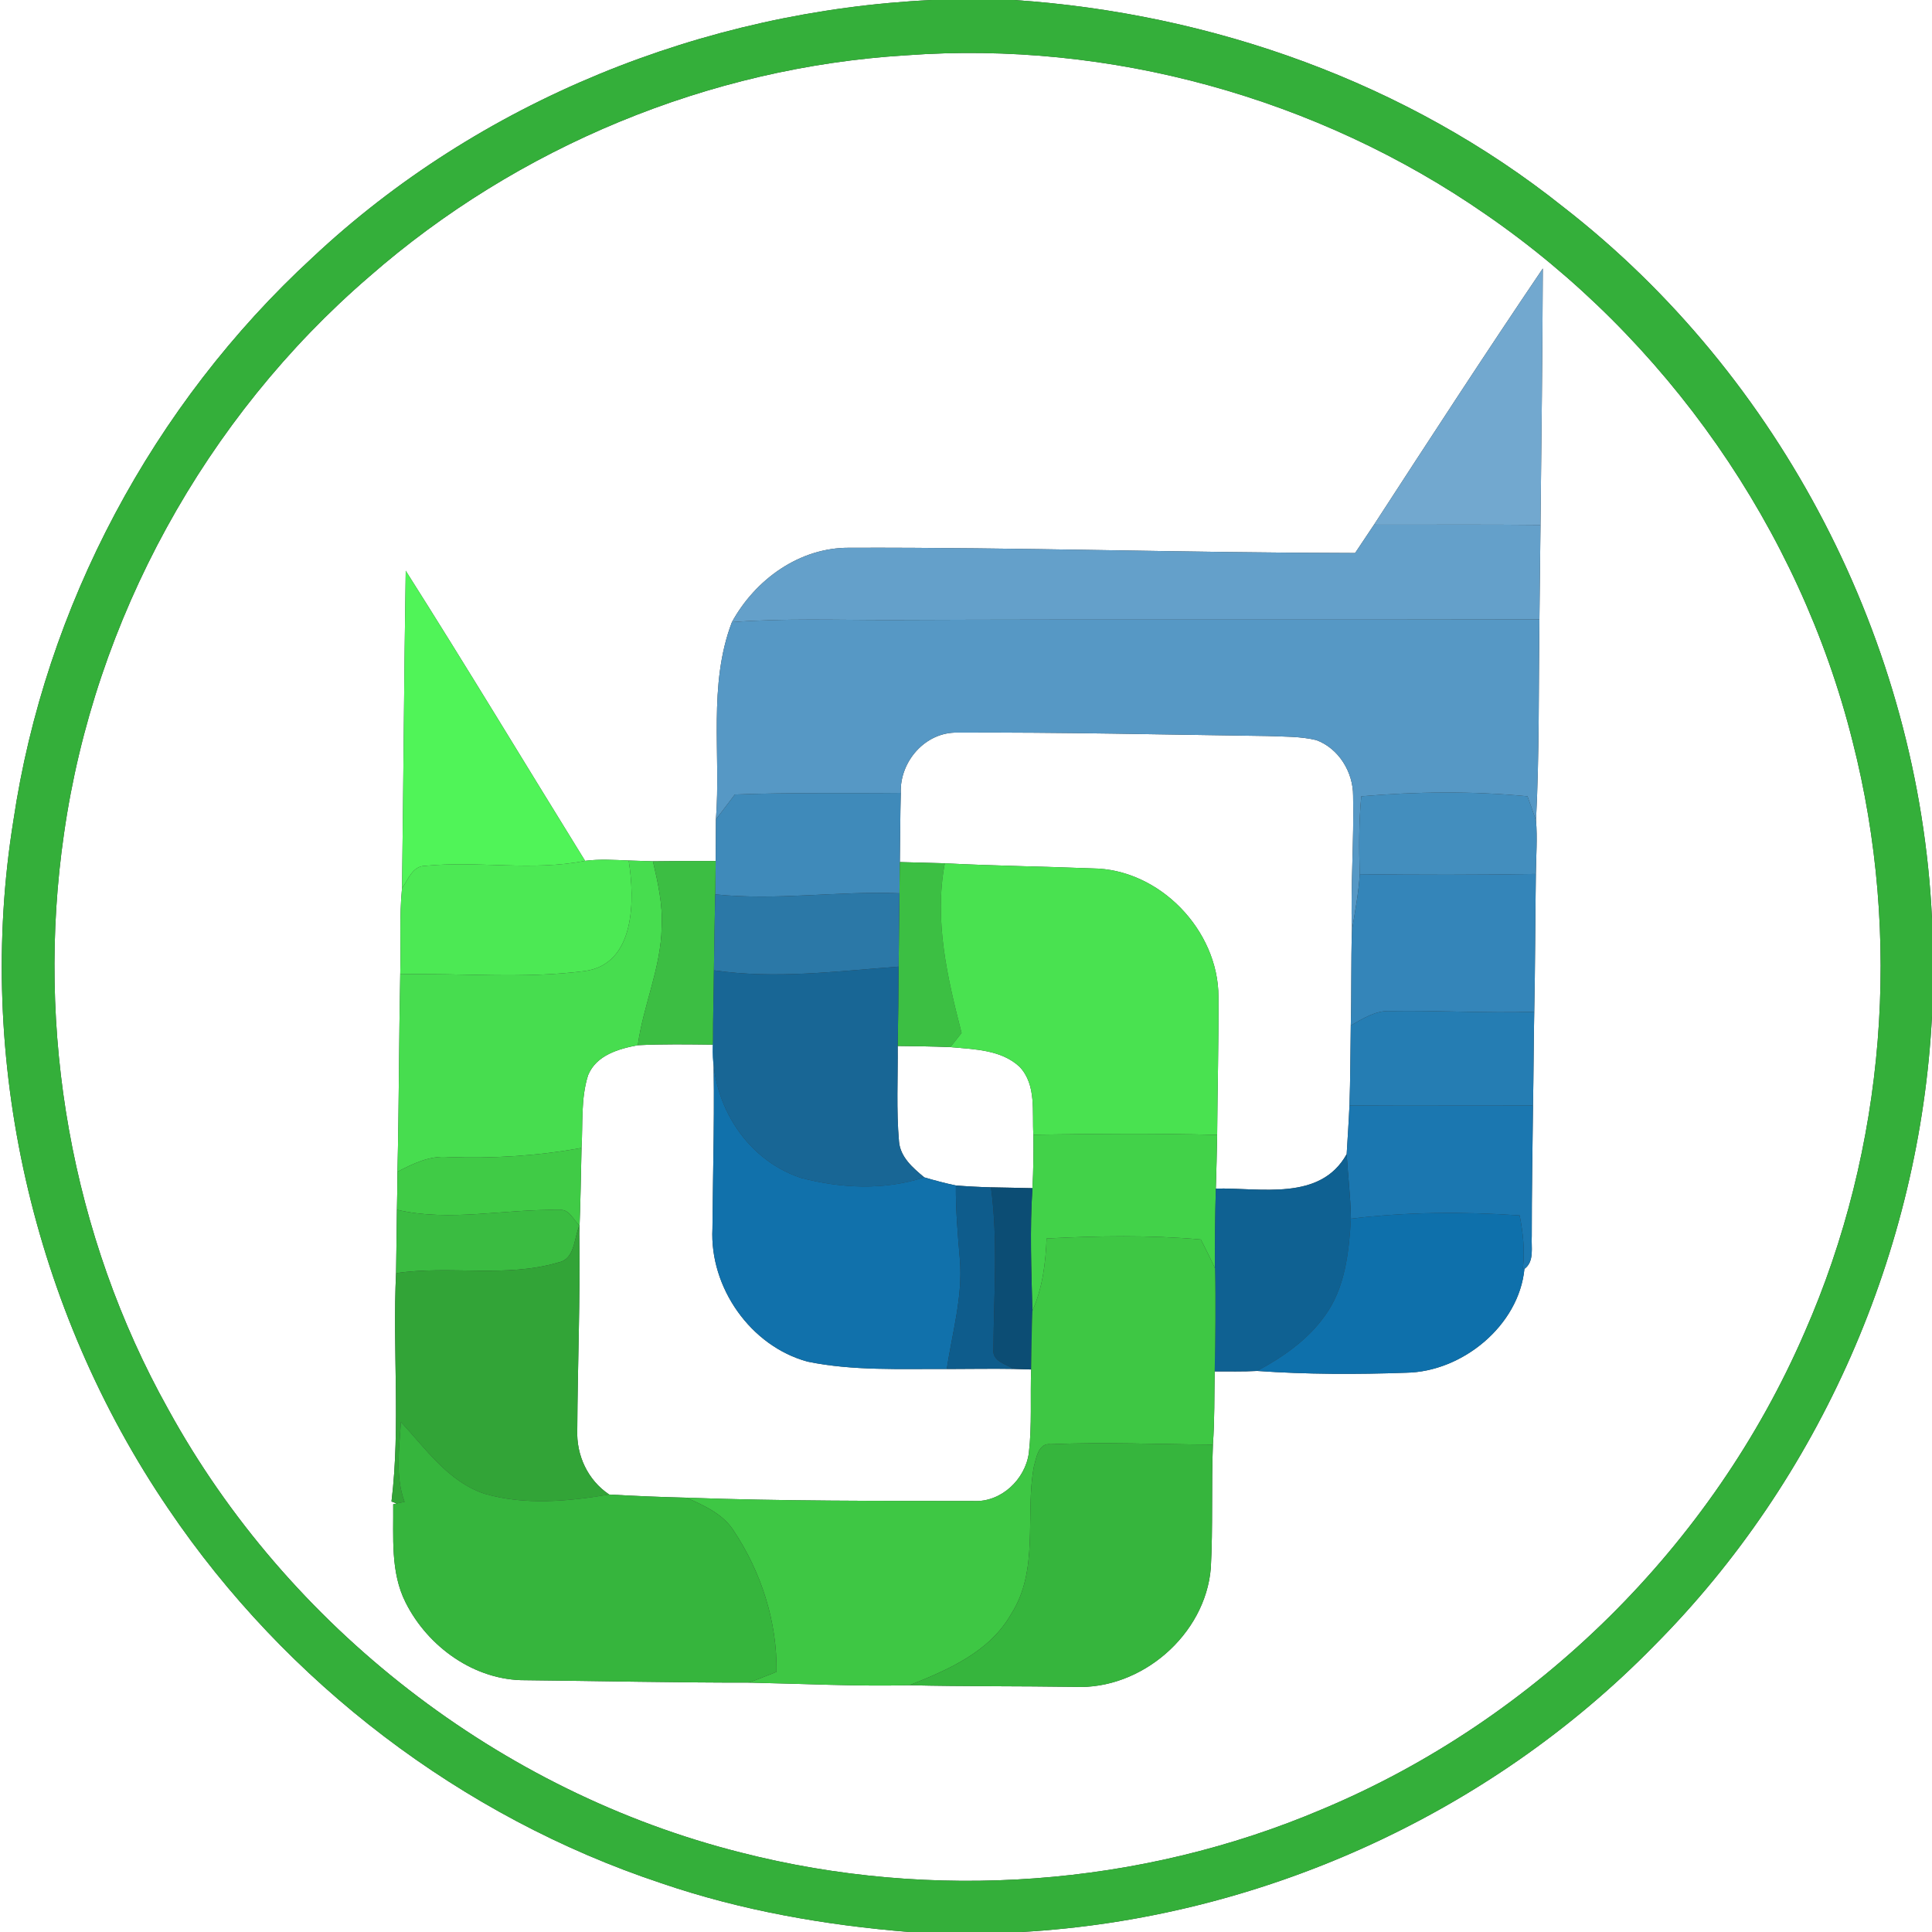 <?xml version="1.0" encoding="UTF-8" ?>
<!DOCTYPE svg PUBLIC "-//W3C//DTD SVG 1.1//EN" "http://www.w3.org/Graphics/SVG/1.1/DTD/svg11.dtd">
<svg width="250pt" height="250pt" viewBox="0 0 250 250" version="1.1" xmlns="http://www.w3.org/2000/svg">
<rect x="0" y="0" width="250" height="250" fill="#333333" stroke="none"/>
<g id="#ffffffff">
<path fill="#ffffff" opacity="1.00" d=" M 0.00 0.00 L 120.59 0.00 C 91.06 1.39 62.01 13.06 40.40 33.36 C 19.78 52.35 5.84 78.46 1.73 106.20 C -3.23 136.98 4.26 169.49 21.78 195.23 C 37.01 217.77 59.76 235.12 85.58 243.69 C 95.93 247.23 106.77 249.12 117.66 250.00 L 0.00 250.00 L 0.00 0.00 Z" />
<path fill="#ffffff" opacity="1.00" d=" M 131.25 0.00 L 250.00 0.00 L 250.00 118.88 C 248.32 83.18 230.50 48.68 202.26 26.76 C 182.11 10.69 156.87 1.73 131.25 0.00 Z" />
<path fill="#ffffff" opacity="1.00" d=" M 117.20 7.16 C 143.59 5.21 170.52 12.66 192.25 27.74 C 215.58 43.79 232.84 68.44 239.72 95.92 C 246.16 121.17 244.01 148.54 233.52 172.40 C 221.61 199.93 198.77 222.53 171.10 234.11 C 147.54 244.14 120.67 246.06 95.88 239.72 C 64.67 231.86 37.22 210.54 21.76 182.34 C 9.22 159.89 4.59 133.30 8.28 107.89 C 12.23 80.15 26.57 54.05 47.80 35.78 C 66.98 19.00 91.76 8.72 117.20 7.16 M 177.80 67.89 C 176.98 69.11 176.17 70.34 175.35 71.56 C 153.54 71.53 131.73 70.81 109.92 70.88 C 103.46 70.83 97.74 74.98 94.71 80.50 C 91.60 88.64 93.30 97.54 92.64 106.03 C 92.63 107.82 92.62 109.62 92.61 111.41 C 89.90 111.40 87.19 111.41 84.49 111.45 C 83.70 111.42 82.14 111.37 81.35 111.35 C 79.47 111.27 77.58 111.15 75.71 111.39 C 67.97 98.88 60.38 86.27 52.50 73.85 C 52.28 87.54 52.21 101.24 52.02 114.94 C 51.65 118.63 51.91 122.36 51.79 126.07 C 51.62 134.59 51.63 143.10 51.43 151.62 C 51.42 153.26 51.40 154.90 51.36 156.54 C 51.34 159.28 51.28 162.01 51.25 164.75 C 50.78 174.59 51.84 184.51 50.66 194.29 C 50.83 194.36 51.16 194.49 51.32 194.55 L 50.88 194.65 C 50.93 198.90 50.50 203.44 52.49 207.37 C 55.38 213.12 61.43 217.47 68.00 217.42 C 77.62 217.52 87.25 217.74 96.88 217.73 C 103.80 217.87 110.74 218.23 117.67 218.07 C 124.80 218.24 131.93 218.17 139.06 218.28 C 147.69 218.68 155.97 211.55 156.68 202.91 C 156.97 197.58 156.74 192.25 156.95 186.93 C 157.18 183.77 157.12 180.62 157.18 177.46 C 159.01 177.45 160.85 177.50 162.68 177.40 C 169.09 177.85 175.54 177.86 181.96 177.63 C 189.26 177.51 196.55 171.50 197.26 164.20 C 198.59 163.22 198.12 161.38 198.21 159.96 C 198.20 154.33 198.31 148.69 198.37 143.06 C 198.45 139.02 198.45 134.97 198.53 130.92 C 198.66 124.98 198.65 119.03 198.74 113.09 C 198.77 110.78 198.95 108.46 198.76 106.16 C 199.20 97.50 199.09 88.82 199.20 80.15 C 199.26 76.08 199.28 72.00 199.34 67.93 C 199.47 56.87 199.59 45.81 199.64 34.74 C 192.22 45.70 185.01 56.79 177.80 67.89 Z" />
<path fill="#ffffff" opacity="1.00" d=" M 116.56 102.60 C 116.41 98.53 119.75 94.69 123.92 94.80 C 137.28 94.74 150.64 95.06 163.99 95.24 C 166.10 95.33 168.26 95.27 170.33 95.77 C 173.23 96.84 175.10 99.91 175.09 102.96 C 175.22 108.77 174.75 114.58 174.94 120.39 C 174.81 124.49 174.90 128.60 174.79 132.70 C 174.74 136.15 174.74 139.60 174.62 143.05 C 174.53 145.14 174.38 147.24 174.26 149.34 C 170.86 155.49 163.10 153.67 157.33 153.80 C 157.40 151.48 157.46 149.17 157.50 146.85 C 157.54 140.90 157.70 134.95 157.67 129.00 C 157.67 120.37 150.04 112.44 141.36 112.37 C 135.00 112.12 128.62 112.04 122.26 111.71 C 120.32 111.65 118.38 111.60 116.44 111.55 C 116.49 108.56 116.48 105.58 116.56 102.60 Z" />
<path fill="#ffffff" opacity="1.00" d=" M 214.02 212.98 C 235.51 191.42 248.46 161.80 250.00 131.43 L 250.00 250.00 L 132.19 250.00 C 162.80 248.27 192.57 234.91 214.02 212.98 Z" />
<path fill="#ffffff" opacity="1.00" d=" M 76.10 139.13 C 77.16 136.54 80.03 135.72 82.53 135.25 C 85.78 135.09 89.03 135.14 92.28 135.18 C 92.52 143.12 92.25 151.05 92.19 158.98 C 91.81 166.59 97.12 174.20 104.51 176.20 C 110.43 177.41 116.51 177.11 122.51 177.15 C 125.40 177.15 128.29 177.09 131.18 177.14 C 131.74 177.16 132.87 177.19 133.43 177.21 C 133.30 180.81 133.55 184.44 133.13 188.03 C 132.66 191.44 129.55 194.40 126.02 194.23 C 113.62 194.21 101.22 194.25 88.83 193.80 C 85.49 193.72 82.16 193.58 78.83 193.39 C 76.05 191.53 74.56 188.31 74.70 185.00 C 74.74 176.53 75.10 168.06 74.96 159.59 C 75.11 155.91 75.17 152.22 75.25 148.54 C 75.44 145.40 75.14 142.15 76.10 139.13 Z" />
<path fill="#ffffff" opacity="1.00" d=" M 116.16 135.35 C 118.43 135.38 120.71 135.40 122.98 135.50 C 126.05 135.78 129.57 135.82 131.95 138.06 C 134.15 140.42 133.53 143.88 133.72 146.83 C 133.75 149.13 133.72 151.44 133.60 153.75 C 131.81 153.70 130.02 153.68 128.23 153.64 C 126.72 153.60 125.20 153.52 123.69 153.40 C 122.31 153.11 120.95 152.75 119.60 152.35 C 118.14 151.14 116.50 149.74 116.33 147.71 C 115.97 143.60 116.20 139.47 116.16 135.35 Z" />
</g>
<g id="#34af3aff">
<path fill="#34af3a" opacity="1.00" d=" M 120.59 0.00 L 131.25 0.00 C 156.87 1.73 182.11 10.69 202.26 26.76 C 230.50 48.68 248.32 83.18 250.00 118.88 L 250.00 131.43 C 248.46 161.80 235.51 191.42 214.02 212.98 C 192.57 234.91 162.80 248.27 132.19 250.00 L 117.66 250.00 C 106.77 249.12 95.93 247.23 85.58 243.69 C 59.76 235.12 37.01 217.77 21.78 195.23 C 4.26 169.49 -3.23 136.98 1.73 106.20 C 5.84 78.46 19.78 52.35 40.40 33.36 C 62.01 13.06 91.06 1.39 120.59 0.00 M 117.20 7.16 C 91.76 8.72 66.98 19.00 47.80 35.78 C 26.57 54.05 12.23 80.15 8.28 107.89 C 4.59 133.30 9.22 159.89 21.76 182.34 C 37.22 210.54 64.67 231.86 95.88 239.72 C 120.67 246.06 147.54 244.14 171.10 234.11 C 198.77 222.53 221.61 199.93 233.52 172.40 C 244.01 148.54 246.16 121.17 239.72 95.92 C 232.84 68.44 215.58 43.79 192.25 27.74 C 170.52 12.66 143.59 5.21 117.20 7.16 Z" />
</g>
<g id="#72a8cfff">
<path fill="#72a8cf" opacity="1.00" d=" M 177.80 67.89 C 185.01 56.79 192.22 45.70 199.64 34.74 C 199.59 45.81 199.47 56.87 199.34 67.93 C 192.16 67.85 184.98 67.91 177.80 67.89 Z" />
</g>
<g id="#64a0caff">
<path fill="#64a0ca" opacity="1.00" d=" M 177.80 67.89 C 184.98 67.91 192.16 67.85 199.34 67.93 C 199.28 72.00 199.26 76.08 199.20 80.15 C 171.14 80.22 143.09 80.11 115.03 80.23 C 108.26 80.23 101.47 79.99 94.71 80.50 C 97.74 74.98 103.46 70.83 109.92 70.88 C 131.73 70.81 153.54 71.53 175.35 71.56 C 176.17 70.34 176.98 69.11 177.80 67.89 Z" />
</g>
<g id="#50f458ff">
<path fill="#50f458" opacity="1.00" d=" M 52.50 73.85 C 60.38 86.27 67.97 98.88 75.71 111.39 C 68.86 112.75 61.90 111.36 55.01 112.04 C 53.37 112.05 52.82 113.83 52.02 114.94 C 52.21 101.24 52.28 87.54 52.50 73.85 Z" />
</g>
<g id="#5698c5ff">
<path fill="#5698c5" opacity="1.00" d=" M 94.71 80.50 C 101.47 79.99 108.26 80.23 115.03 80.23 C 143.09 80.11 171.14 80.22 199.20 80.15 C 199.09 88.82 199.20 97.50 198.76 106.16 C 198.48 105.38 197.94 103.82 197.66 103.04 C 190.52 102.35 183.29 102.43 176.15 103.04 C 175.83 106.39 175.84 109.75 175.95 113.12 C 175.81 115.57 175.33 117.97 174.94 120.39 C 174.75 114.58 175.22 108.77 175.09 102.96 C 175.10 99.91 173.23 96.84 170.33 95.77 C 168.26 95.27 166.10 95.33 163.99 95.24 C 150.64 95.06 137.28 94.74 123.92 94.80 C 119.75 94.69 116.41 98.53 116.56 102.60 C 109.40 102.68 102.24 102.53 95.09 102.81 C 94.27 103.88 93.46 104.96 92.64 106.03 C 93.30 97.54 91.60 88.64 94.71 80.50 Z" />
</g>
<g id="#3f8abaff">
<path fill="#3f8aba" opacity="1.00" d=" M 95.09 102.81 C 102.24 102.53 109.40 102.68 116.56 102.60 C 116.48 105.58 116.49 108.56 116.44 111.55 C 116.42 112.90 116.40 114.25 116.39 115.59 C 108.43 115.26 100.50 116.57 92.55 115.73 C 92.57 114.29 92.59 112.85 92.61 111.41 C 92.62 109.62 92.63 107.82 92.64 106.03 C 93.46 104.96 94.27 103.88 95.09 102.81 Z" />
</g>
<g id="#438ebeff">
<path fill="#438ebe" opacity="1.00" d=" M 176.15 103.04 C 183.29 102.43 190.52 102.35 197.66 103.04 C 197.94 103.82 198.48 105.38 198.76 106.16 C 198.95 108.46 198.77 110.78 198.74 113.09 C 191.14 113.22 183.54 113.21 175.95 113.12 C 175.84 109.75 175.83 106.39 176.15 103.04 Z" />
</g>
<g id="#4ce954ff">
<path fill="#4ce954" opacity="1.00" d=" M 52.02 114.94 C 52.82 113.83 53.37 112.05 55.01 112.04 C 61.90 111.36 68.86 112.75 75.71 111.39 C 77.58 111.15 79.47 111.27 81.35 111.35 C 82.15 116.37 82.25 124.75 75.68 125.65 C 67.77 126.68 59.75 125.90 51.79 126.07 C 51.91 122.36 51.65 118.63 52.02 114.94 Z" />
</g>
<g id="#47dd4fff">
<path fill="#47dd4f" opacity="1.00" d=" M 81.35 111.35 C 82.14 111.37 83.70 111.42 84.49 111.45 C 85.14 114.24 85.78 117.08 85.62 119.97 C 85.54 125.23 83.24 130.09 82.53 135.25 C 80.03 135.72 77.16 136.54 76.10 139.13 C 75.14 142.15 75.44 145.40 75.25 148.54 C 69.54 149.58 63.75 149.93 57.95 149.72 C 55.60 149.52 53.46 150.57 51.43 151.62 C 51.63 143.10 51.62 134.59 51.79 126.07 C 59.75 125.90 67.77 126.68 75.68 125.65 C 82.25 124.75 82.15 116.37 81.35 111.35 Z" />
</g>
<g id="#3cbe43ff">
<path fill="#3cbe43" opacity="1.00" d=" M 84.49 111.45 C 87.19 111.41 89.90 111.40 92.61 111.41 C 92.59 112.85 92.57 114.29 92.55 115.73 C 92.49 119.01 92.41 122.29 92.38 125.56 C 92.36 128.59 92.25 131.63 92.27 134.66 L 92.28 135.18 C 89.03 135.14 85.78 135.09 82.53 135.25 C 83.24 130.09 85.54 125.23 85.62 119.97 C 85.78 117.08 85.14 114.24 84.49 111.45 Z" />
</g>
<g id="#3cbf43ff">
<path fill="#3cbf43" opacity="1.00" d=" M 116.44 111.55 C 118.38 111.60 120.32 111.65 122.26 111.71 C 120.85 119.12 122.59 126.51 124.43 133.67 C 124.07 134.12 123.34 135.04 122.98 135.50 C 120.71 135.40 118.43 135.38 116.16 135.35 C 116.22 131.92 116.27 128.50 116.28 125.08 C 116.31 121.92 116.35 118.76 116.39 115.59 C 116.40 114.25 116.42 112.90 116.44 111.55 Z" />
</g>
<g id="#49e250ff">
<path fill="#49e250" opacity="1.00" d=" M 122.26 111.71 C 128.62 112.04 135.00 112.12 141.36 112.37 C 150.04 112.44 157.67 120.37 157.67 129.00 C 157.70 134.95 157.54 140.90 157.50 146.85 C 149.58 146.65 141.65 146.71 133.72 146.83 C 133.53 143.88 134.15 140.42 131.95 138.06 C 129.57 135.82 126.05 135.78 122.98 135.50 C 123.34 135.04 124.07 134.12 124.43 133.67 C 122.59 126.51 120.85 119.12 122.26 111.71 Z" />
</g>
<g id="#3485b9ff">
<path fill="#3485b9" opacity="1.00" d=" M 175.95 113.12 C 183.54 113.21 191.14 113.22 198.74 113.09 C 198.65 119.03 198.66 124.98 198.53 130.92 C 192.34 131.13 186.15 130.72 179.95 130.83 C 178.03 130.72 176.39 131.79 174.79 132.70 C 174.90 128.60 174.81 124.49 174.94 120.39 C 175.33 117.97 175.81 115.57 175.95 113.12 Z" />
</g>
<g id="#2b78a7ff">
<path fill="#2b78a7" opacity="1.00" d=" M 92.55 115.73 C 100.50 116.57 108.43 115.26 116.39 115.59 C 116.35 118.76 116.31 121.92 116.28 125.08 C 108.32 125.67 100.35 126.72 92.38 125.56 C 92.41 122.29 92.49 119.01 92.55 115.73 Z" />
</g>
<g id="#186695ff">
<path fill="#186695" opacity="1.00" d=" M 92.38 125.56 C 100.35 126.72 108.32 125.67 116.28 125.08 C 116.27 128.50 116.22 131.92 116.16 135.35 C 116.20 139.47 115.97 143.60 116.33 147.71 C 116.50 149.74 118.14 151.14 119.60 152.35 C 114.45 154.05 108.80 153.78 103.61 152.41 C 96.25 149.95 91.74 142.29 92.27 134.66 C 92.25 131.63 92.36 128.59 92.38 125.56 Z" />
</g>
<g id="#257db3ff">
<path fill="#257db3" opacity="1.00" d=" M 174.79 132.70 C 176.39 131.79 178.03 130.72 179.95 130.83 C 186.15 130.72 192.34 131.13 198.53 130.92 C 198.45 134.97 198.45 139.02 198.37 143.06 C 190.45 143.05 182.54 143.10 174.62 143.05 C 174.74 139.60 174.74 136.15 174.79 132.70 Z" />
</g>
<g id="#1171abff">
<path fill="#1171ab" opacity="1.00" d=" M 92.28 135.18 L 92.27 134.66 C 91.74 142.29 96.25 149.95 103.61 152.41 C 108.80 153.78 114.45 154.05 119.60 152.35 C 120.95 152.75 122.31 153.11 123.69 153.40 C 123.66 156.60 123.94 159.80 124.21 162.99 C 124.60 167.78 123.22 172.46 122.51 177.15 C 116.51 177.11 110.43 177.41 104.51 176.20 C 97.12 174.20 91.81 166.59 92.19 158.98 C 92.25 151.05 92.52 143.12 92.28 135.18 Z" />
</g>
<g id="#1b77b0ff">
<path fill="#1b77b0" opacity="1.00" d=" M 174.62 143.05 C 182.54 143.10 190.45 143.05 198.37 143.06 C 198.31 148.69 198.20 154.33 198.21 159.96 C 198.12 161.38 198.59 163.22 197.26 164.20 L 197.06 164.17 C 197.33 161.85 197.09 159.54 196.64 157.27 C 189.37 156.78 182.04 156.81 174.81 157.70 C 174.77 154.91 174.42 152.13 174.26 149.34 C 174.38 147.24 174.53 145.14 174.62 143.05 Z" />
</g>
<g id="#42d249ff">
<path fill="#42d249" opacity="1.00" d=" M 133.72 146.83 C 141.65 146.71 149.58 146.65 157.50 146.85 C 157.46 149.17 157.40 151.48 157.33 153.80 C 157.23 157.24 157.20 160.67 157.22 164.11 C 156.64 162.85 156.01 161.62 155.39 160.39 C 148.75 159.80 142.08 159.92 135.43 160.26 C 135.30 163.46 134.91 166.67 133.59 169.62 C 133.46 164.33 133.24 159.03 133.60 153.75 C 133.72 151.44 133.75 149.13 133.72 146.83 Z" />
</g>
<g id="#40cb46ff">
<path fill="#40cb46" opacity="1.00" d=" M 57.95 149.72 C 63.75 149.93 69.54 149.58 75.25 148.54 C 75.17 152.22 75.11 155.91 74.96 159.59 L 74.99 158.57 C 74.18 157.88 73.68 156.41 72.40 156.57 C 65.41 156.40 58.22 158.15 51.36 156.54 C 51.40 154.90 51.42 153.26 51.43 151.62 C 53.46 150.57 55.60 149.52 57.95 149.72 Z" />
</g>
<g id="#0f6192ff">
<path fill="#0f6192" opacity="1.00" d=" M 157.33 153.80 C 163.10 153.67 170.86 155.49 174.26 149.34 C 174.42 152.13 174.77 154.91 174.81 157.70 C 174.55 162.06 174.07 166.71 171.39 170.33 C 169.18 173.42 165.99 175.62 162.68 177.40 C 160.85 177.50 159.01 177.45 157.18 177.46 C 157.26 173.01 157.33 168.56 157.22 164.11 C 157.20 160.67 157.23 157.24 157.33 153.80 Z" />
</g>
<g id="#0e5c8cff">
<path fill="#0e5c8c" opacity="1.00" d=" M 124.21 162.99 C 123.94 159.80 123.66 156.60 123.69 153.40 C 125.20 153.52 126.72 153.60 128.23 153.64 C 129.17 160.60 128.59 167.60 128.55 174.58 C 128.34 176.13 130.15 176.52 131.18 177.14 C 128.29 177.09 125.40 177.15 122.51 177.15 C 123.22 172.46 124.60 167.78 124.21 162.99 Z" />
</g>
<g id="#0c4d74ff">
<path fill="#0c4d74" opacity="1.00" d=" M 128.23 153.64 C 130.02 153.68 131.81 153.70 133.60 153.75 C 133.24 159.03 133.46 164.33 133.59 169.62 C 133.49 172.15 133.48 174.68 133.43 177.21 C 132.87 177.19 131.74 177.16 131.18 177.14 C 130.15 176.52 128.34 176.13 128.55 174.58 C 128.59 167.60 129.17 160.60 128.23 153.64 Z" />
</g>
<g id="#3abc41ff">
<path fill="#3abc41" opacity="1.00" d=" M 51.25 164.75 C 51.28 162.01 51.34 159.28 51.36 156.54 C 58.22 158.15 65.41 156.40 72.40 156.57 C 73.68 156.41 74.18 157.88 74.99 158.57 C 74.23 160.22 74.45 162.93 72.22 163.37 C 65.42 165.38 58.20 163.71 51.25 164.75 Z" />
</g>
<g id="#0e70abff">
<path fill="#0e70ab" opacity="1.00" d=" M 174.81 157.70 C 182.04 156.81 189.37 156.78 196.64 157.27 C 197.09 159.54 197.33 161.85 197.06 164.17 L 197.26 164.20 C 196.55 171.50 189.26 177.51 181.96 177.63 C 175.54 177.86 169.09 177.85 162.68 177.40 C 165.99 175.62 169.18 173.42 171.39 170.33 C 174.07 166.71 174.55 162.06 174.81 157.70 Z" />
</g>
<g id="#32a437ff">
<path fill="#32a437" opacity="1.00" d=" M 74.99 158.57 L 74.96 159.59 C 75.10 168.06 74.74 176.53 74.70 185.00 C 74.56 188.31 76.05 191.53 78.83 193.39 C 73.52 194.28 67.95 194.81 62.69 193.29 C 58.00 191.73 55.10 187.47 51.88 184.01 C 51.67 187.45 51.12 191.00 52.35 194.34 C 52.10 194.39 51.58 194.50 51.32 194.55 C 51.16 194.49 50.83 194.36 50.66 194.29 C 51.84 184.51 50.78 174.59 51.25 164.75 C 58.20 163.71 65.42 165.38 72.22 163.37 C 74.45 162.93 74.23 160.22 74.99 158.57 Z" />
</g>
<g id="#3ec744ff">
<path fill="#3ec744" opacity="1.00" d=" M 135.43 160.26 C 142.08 159.92 148.75 159.80 155.39 160.39 C 156.01 161.62 156.64 162.85 157.22 164.11 C 157.33 168.56 157.26 173.01 157.18 177.46 C 157.12 180.62 157.18 183.77 156.95 186.93 C 149.96 186.90 142.95 186.58 135.97 186.88 C 134.36 186.68 134.09 188.68 133.78 189.80 C 132.62 196.11 134.51 203.16 130.83 208.87 C 128.06 213.76 122.65 216.09 117.67 218.07 C 110.74 218.23 103.80 217.87 96.88 217.73 C 98.09 217.30 99.28 216.81 100.48 216.34 C 100.58 209.86 98.51 203.44 94.93 198.06 C 93.54 195.89 91.09 194.81 88.83 193.80 C 101.22 194.25 113.62 194.21 126.02 194.23 C 129.55 194.40 132.66 191.44 133.13 188.03 C 133.55 184.44 133.30 180.81 133.43 177.21 C 133.48 174.68 133.49 172.15 133.59 169.62 C 134.91 166.67 135.30 163.46 135.43 160.26 Z" />
</g>
<g id="#36b53dff">
<path fill="#36b53d" opacity="1.00" d=" M 51.88 184.01 C 55.10 187.47 58.00 191.73 62.69 193.29 C 67.95 194.81 73.52 194.28 78.83 193.39 C 82.16 193.58 85.49 193.72 88.83 193.80 C 91.09 194.81 93.54 195.89 94.93 198.06 C 98.51 203.44 100.58 209.86 100.48 216.34 C 99.28 216.81 98.09 217.30 96.88 217.73 C 87.25 217.74 77.62 217.52 68.00 217.42 C 61.43 217.47 55.38 213.12 52.49 207.37 C 50.50 203.44 50.93 198.90 50.88 194.65 L 51.32 194.55 C 51.58 194.50 52.10 194.39 52.35 194.34 C 51.12 191.00 51.67 187.45 51.88 184.01 Z" />
<path fill="#36b53d" opacity="1.00" d=" M 133.78 189.80 C 134.09 188.68 134.36 186.68 135.97 186.88 C 142.95 186.58 149.96 186.90 156.95 186.93 C 156.74 192.25 156.97 197.58 156.68 202.91 C 155.97 211.55 147.69 218.68 139.06 218.28 C 131.93 218.17 124.80 218.24 117.67 218.07 C 122.65 216.09 128.06 213.76 130.83 208.87 C 134.51 203.16 132.62 196.11 133.78 189.80 Z" />
</g>
</svg>
